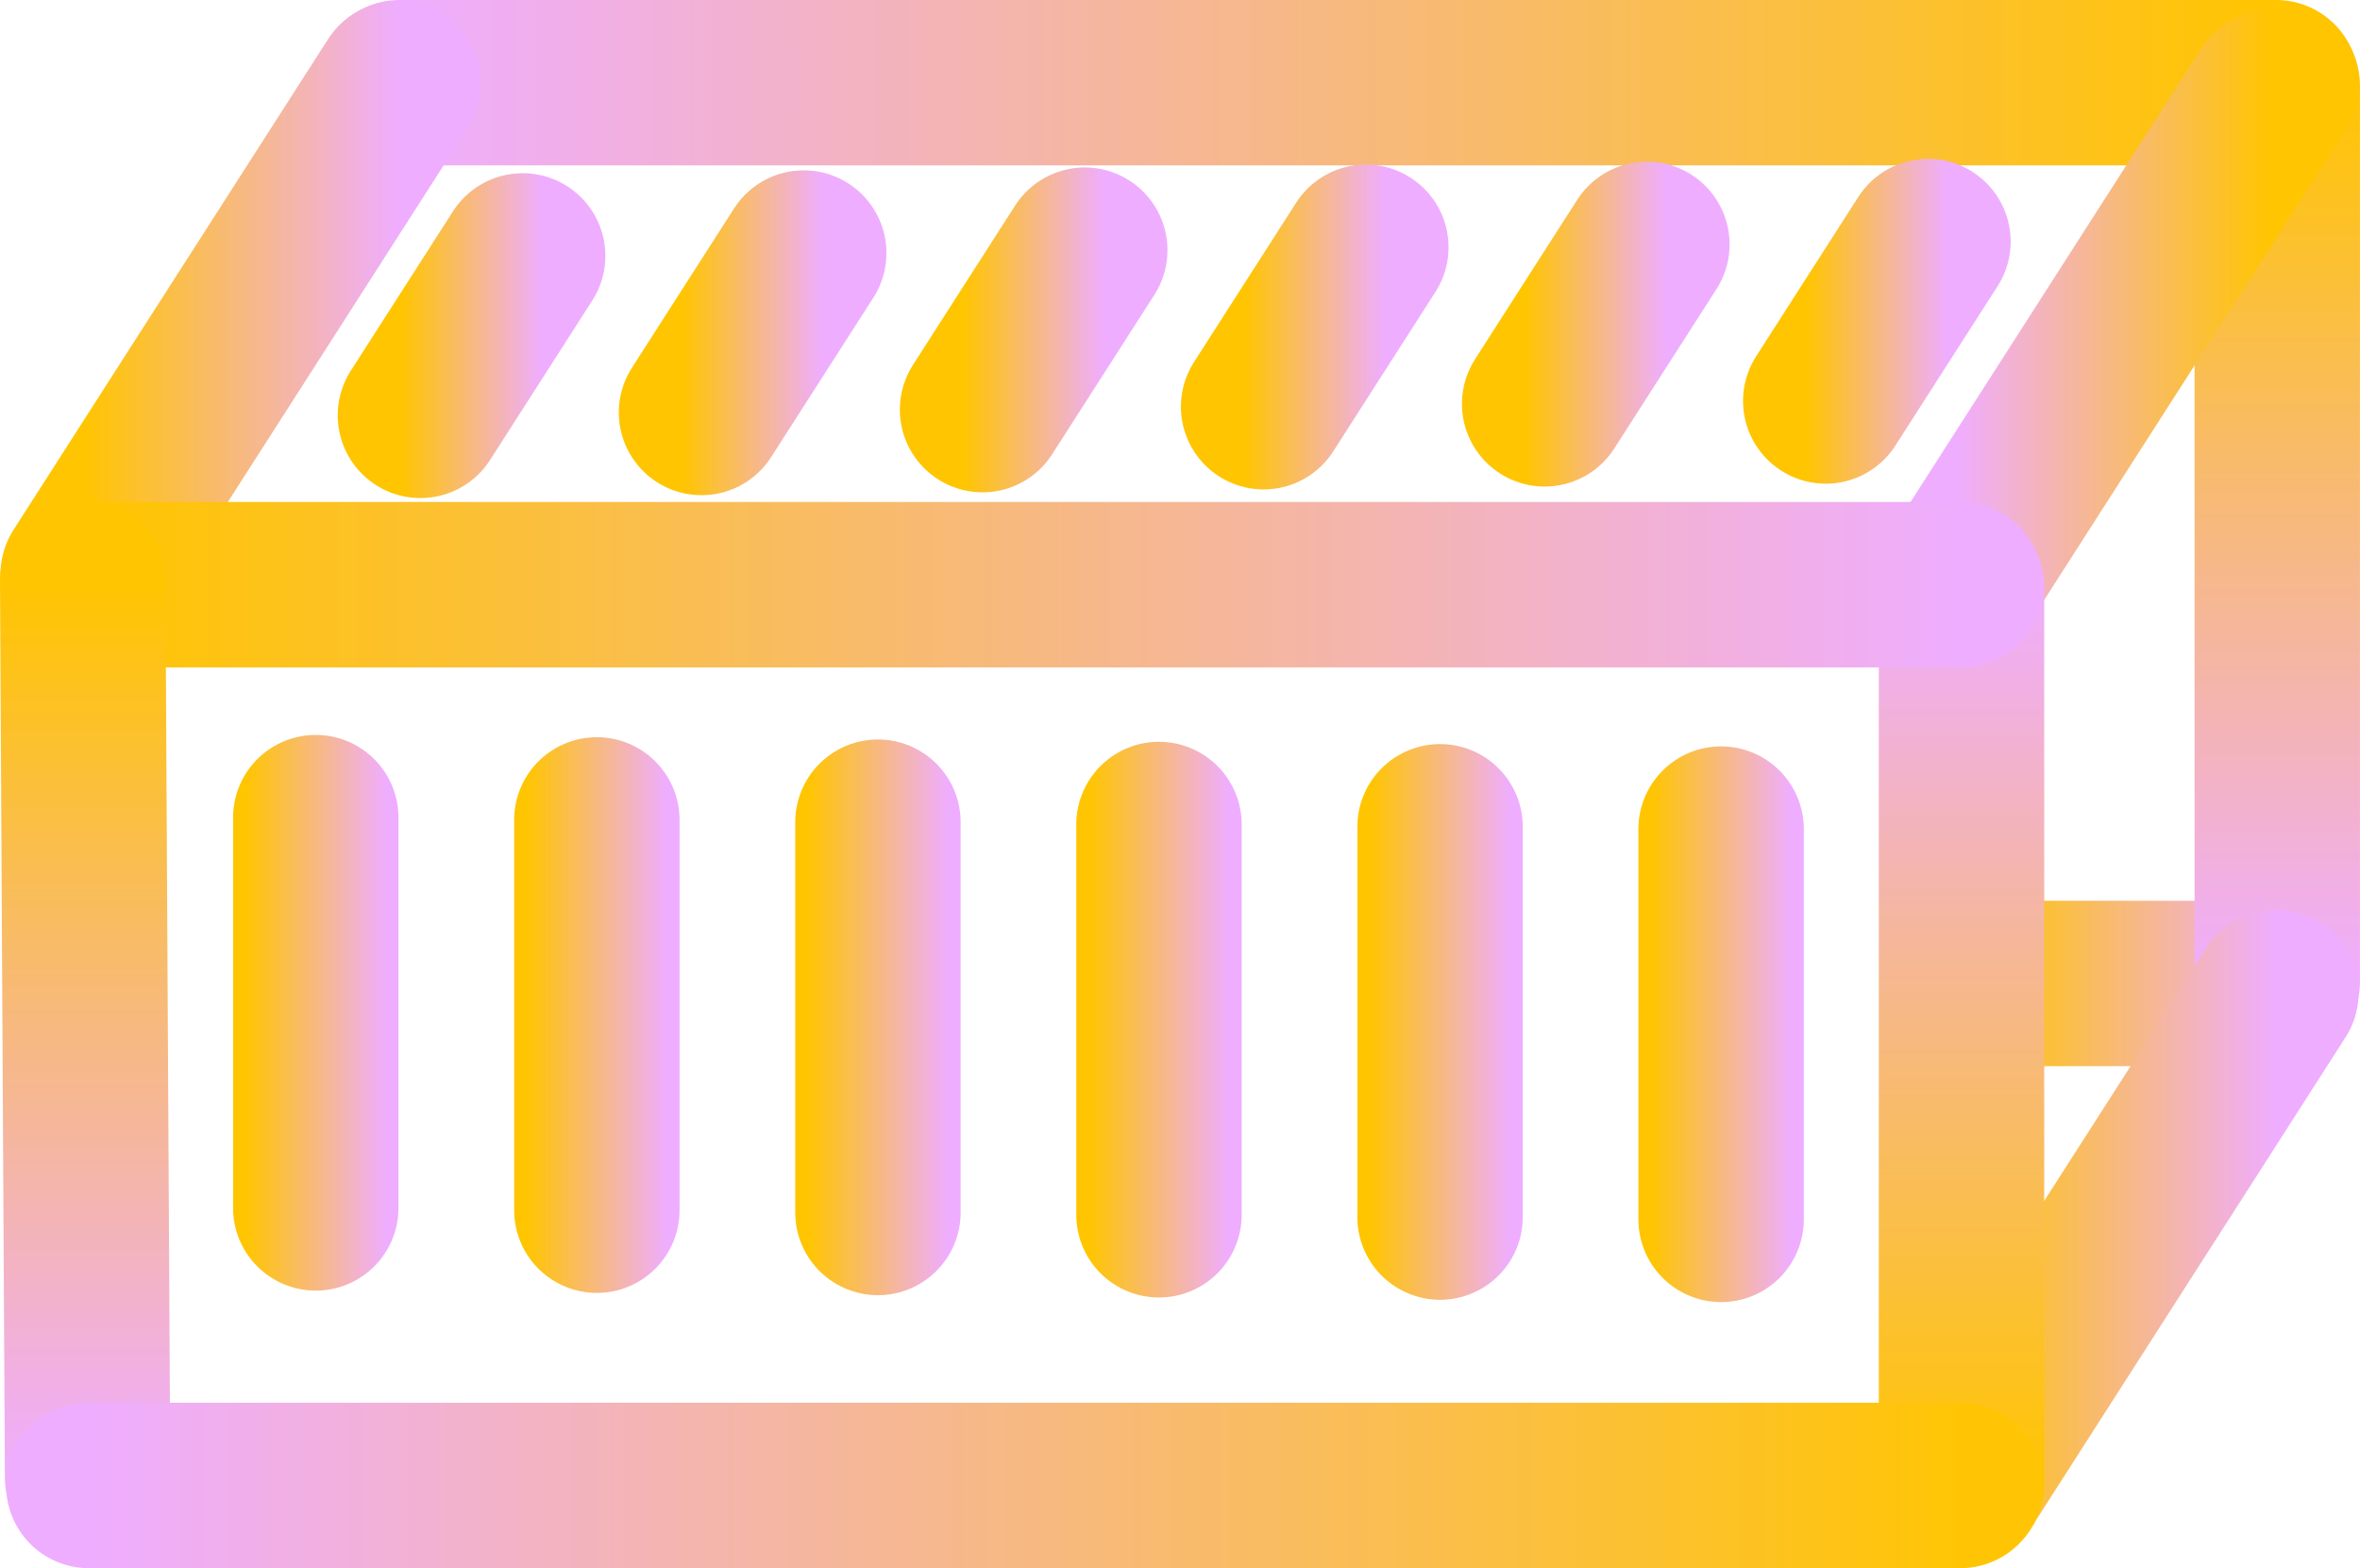 <svg version="1.1" xmlns="http://www.w3.org/2000/svg" xmlns:xlink="http://www.w3.org/1999/xlink" width="64.206" height="42.663" viewBox="0,0,64.206,42.663"><defs><linearGradient x1="264.082" y1="181.909" x2="272.055" y2="181.909" gradientUnits="userSpaceOnUse" id="color-1"><stop offset="0" stop-color="#ffc500"/><stop offset="1" stop-color="#efadff"/></linearGradient><linearGradient x1="272.086" y1="157.484" x2="272.086" y2="181.861" gradientUnits="userSpaceOnUse" id="color-2"><stop offset="0" stop-color="#ffc500"/><stop offset="1" stop-color="#efadff"/></linearGradient><linearGradient x1="221.002" y1="157.403" x2="272.053" y2="157.403" gradientUnits="userSpaceOnUse" id="color-3"><stop offset="0" stop-color="#efadff"/><stop offset="1" stop-color="#ffc500"/></linearGradient><linearGradient x1="212.394" y1="164.104" x2="220.952" y2="164.104" gradientUnits="userSpaceOnUse" id="color-4"><stop offset="0" stop-color="#ffc500"/><stop offset="1" stop-color="#efadff"/></linearGradient><linearGradient x1="263.491" y1="188.835" x2="272.049" y2="188.835" gradientUnits="userSpaceOnUse" id="color-5"><stop offset="0" stop-color="#ffc500"/><stop offset="1" stop-color="#efadff"/></linearGradient><linearGradient x1="263.365" y1="164.344" x2="271.923" y2="164.344" gradientUnits="userSpaceOnUse" id="color-6"><stop offset="0" stop-color="#efadff"/><stop offset="1" stop-color="#ffc500"/></linearGradient><linearGradient x1="216.811" y1="182.705" x2="220.634" y2="182.705" gradientUnits="userSpaceOnUse" id="color-7"><stop offset="0" stop-color="#ffc500"/><stop offset="1" stop-color="#efadff"/></linearGradient><linearGradient x1="224.457" y1="182.768" x2="228.281" y2="182.768" gradientUnits="userSpaceOnUse" id="color-8"><stop offset="0" stop-color="#ffc500"/><stop offset="1" stop-color="#efadff"/></linearGradient><linearGradient x1="232.104" y1="182.83" x2="235.927" y2="182.83" gradientUnits="userSpaceOnUse" id="color-9"><stop offset="0" stop-color="#ffc500"/><stop offset="1" stop-color="#efadff"/></linearGradient><linearGradient x1="239.75" y1="182.893" x2="243.574" y2="182.893" gradientUnits="userSpaceOnUse" id="color-10"><stop offset="0" stop-color="#ffc500"/><stop offset="1" stop-color="#efadff"/></linearGradient><linearGradient x1="247.397" y1="182.955" x2="251.22" y2="182.955" gradientUnits="userSpaceOnUse" id="color-11"><stop offset="0" stop-color="#ffc500"/><stop offset="1" stop-color="#efadff"/></linearGradient><linearGradient x1="255.044" y1="183.018" x2="258.867" y2="183.018" gradientUnits="userSpaceOnUse" id="color-12"><stop offset="0" stop-color="#ffc500"/><stop offset="1" stop-color="#efadff"/></linearGradient><linearGradient x1="226.69" y1="166.562" x2="230.513" y2="166.562" gradientUnits="userSpaceOnUse" id="color-13"><stop offset="0" stop-color="#ffc500"/><stop offset="1" stop-color="#efadff"/></linearGradient><linearGradient x1="221.048" y1="164.284" x2="224.871" y2="164.284" gradientUnits="userSpaceOnUse" id="color-14"><stop offset="0" stop-color="#ffc500"/><stop offset="1" stop-color="#efadff"/></linearGradient><linearGradient x1="228.695" y1="164.206" x2="232.518" y2="164.206" gradientUnits="userSpaceOnUse" id="color-15"><stop offset="0" stop-color="#ffc500"/><stop offset="1" stop-color="#efadff"/></linearGradient><linearGradient x1="236.341" y1="164.127" x2="240.165" y2="164.127" gradientUnits="userSpaceOnUse" id="color-16"><stop offset="0" stop-color="#ffc500"/><stop offset="1" stop-color="#efadff"/></linearGradient><linearGradient x1="243.988" y1="164.049" x2="247.811" y2="164.049" gradientUnits="userSpaceOnUse" id="color-17"><stop offset="0" stop-color="#ffc500"/><stop offset="1" stop-color="#efadff"/></linearGradient><linearGradient x1="251.634" y1="163.971" x2="255.458" y2="163.971" gradientUnits="userSpaceOnUse" id="color-18"><stop offset="0" stop-color="#ffc500"/><stop offset="1" stop-color="#efadff"/></linearGradient><linearGradient x1="259.281" y1="163.893" x2="263.104" y2="163.893" gradientUnits="userSpaceOnUse" id="color-19"><stop offset="0" stop-color="#ffc500"/><stop offset="1" stop-color="#efadff"/></linearGradient><linearGradient x1="263.496" y1="171.141" x2="263.496" y2="195.518" gradientUnits="userSpaceOnUse" id="color-20"><stop offset="0" stop-color="#efadff"/><stop offset="1" stop-color="#ffc500"/></linearGradient><linearGradient x1="212.411" y1="171.06" x2="263.463" y2="171.06" gradientUnits="userSpaceOnUse" id="color-21"><stop offset="0" stop-color="#ffc500"/><stop offset="1" stop-color="#efadff"/></linearGradient><linearGradient x1="212.514" y1="170.956" x2="212.514" y2="195.334" gradientUnits="userSpaceOnUse" id="color-22"><stop offset="0" stop-color="#ffc500"/><stop offset="1" stop-color="#efadff"/></linearGradient><linearGradient x1="212.547" y1="195.566" x2="263.465" y2="195.566" gradientUnits="userSpaceOnUse" id="color-23"><stop offset="0" stop-color="#efadff"/><stop offset="1" stop-color="#ffc505"/></linearGradient></defs><g transform="translate(-210.131,-155.153)"><g data-paper-data="{&quot;isPaintingLayer&quot;:true}" fill="none" fill-rule="nonzero" stroke-width="4.5" stroke-linecap="round" stroke-linejoin="miter" stroke-miterlimit="10" stroke-dasharray="" stroke-dashoffset="0" style="mix-blend-mode: normal"><path d="" stroke="#423000"/><path d="M264.082,181.909h7.973" stroke="url(#color-1)"/><path d="M272.086,157.484v24.378" stroke="url(#color-2)"/><path d="M221.002,157.403h51.051" data-paper-data="{&quot;index&quot;:null}" stroke="url(#color-3)"/><path d="M220.952,157.43l-8.558,13.35" stroke="url(#color-4)"/><path d="M272.049,182.16l-8.558,13.35" stroke="url(#color-5)"/><path d="M271.923,157.669l-8.558,13.35" stroke="url(#color-6)"/><path d="M218.722,177.397v10.618" stroke="url(#color-7)"/><path d="M226.369,188.077v-10.618" stroke="url(#color-8)"/><path d="M234.016,188.139v-10.618" stroke="url(#color-9)"/><path d="M241.662,177.584v10.618" stroke="url(#color-10)"/><path d="M249.309,188.264v-10.618" stroke="url(#color-11)"/><path d="M256.955,177.709v10.618" stroke="url(#color-12)"/><path d="M228.602,166.562" stroke="url(#color-13)"/><path d="M224.35,162.115l-2.781,4.338" stroke="url(#color-14)"/><path d="M231.997,162.037l-2.781,4.338" stroke="url(#color-15)"/><path d="M239.643,161.959l-2.781,4.338" stroke="url(#color-16)"/><path d="M244.509,166.218l2.781,-4.338" stroke="url(#color-17)"/><path d="M254.936,161.802l-2.781,4.338" stroke="url(#color-18)"/><path d="M259.802,166.062l2.781,-4.338" stroke="url(#color-19)"/><path d="M263.496,195.518v-24.378" stroke="url(#color-20)"/><path d="M263.463,171.06h-50.918" data-paper-data="{&quot;index&quot;:null}" stroke="url(#color-21)"/><path d="M212.381,170.956l0.133,24.378" data-paper-data="{&quot;index&quot;:null}" stroke="url(#color-22)"/><path d="M212.547,195.566h50.918" stroke="url(#color-23)"/></g></g></svg>
